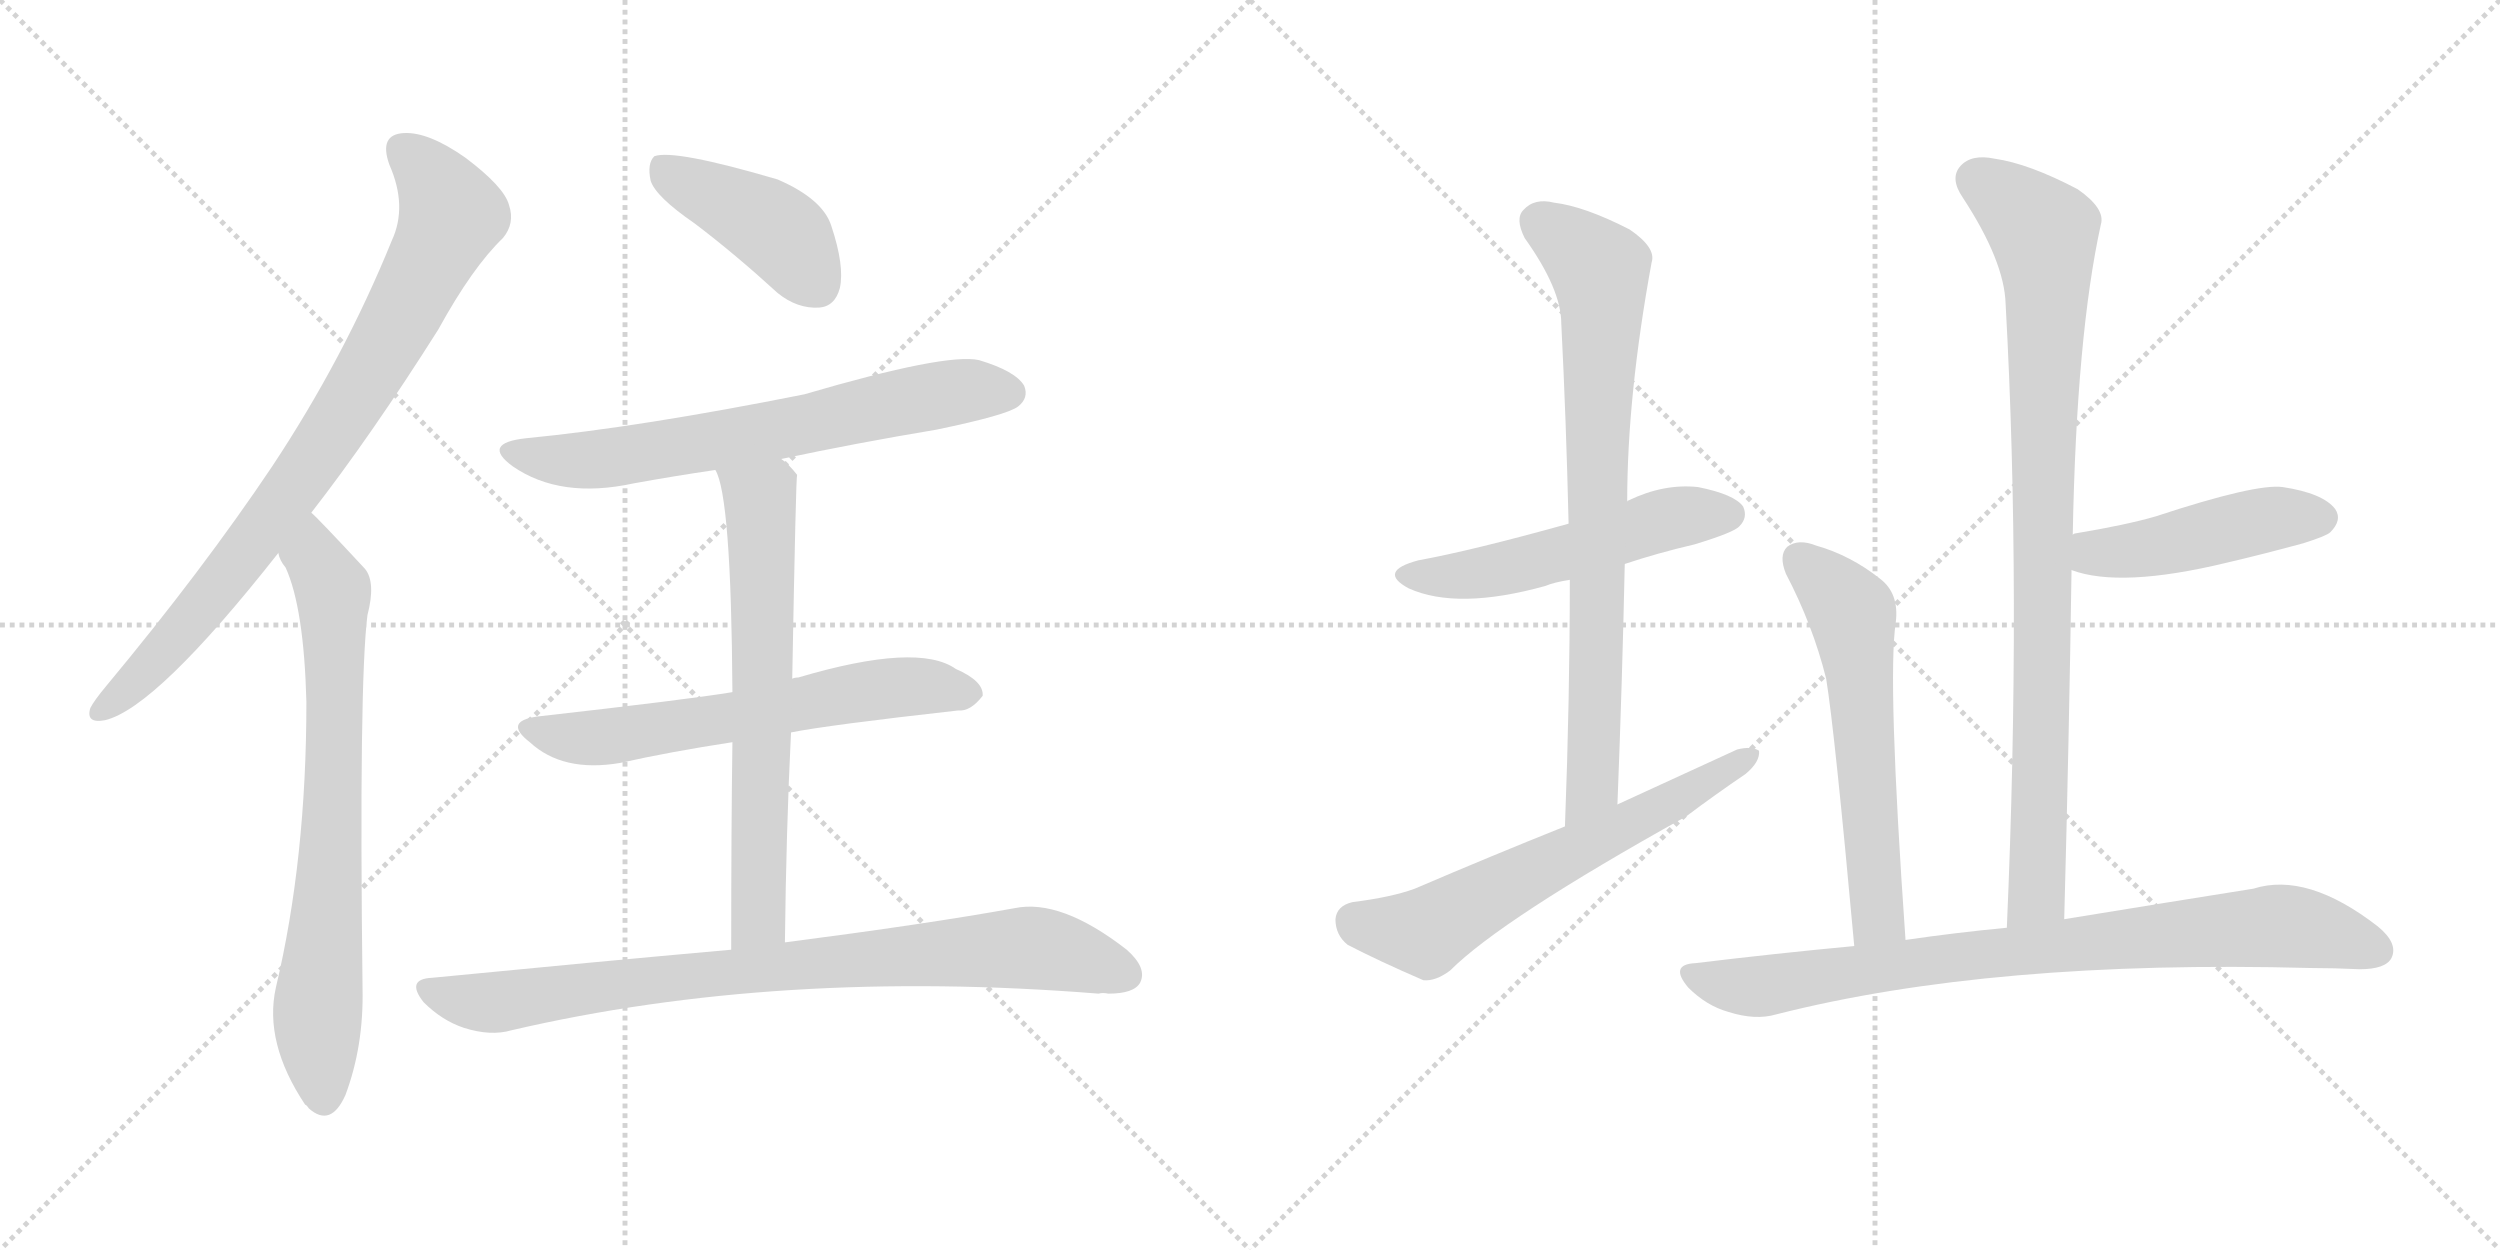 <svg version="1.1" viewBox="0 0 2048 1024" xmlns="http://www.w3.org/2000/svg">
  <g stroke="lightgray" stroke-dasharray="1,1" stroke-width="1" transform="scale(4, 4)">
    <line x1="0" y1="0" x2="256" y2="256"></line>
    <line x1="256" y1="0" x2="0" y2="256"></line>
    <line x1="128" y1="0" x2="128" y2="256"></line>
    <line x1="0" y1="128" x2="256" y2="128"></line>
    <line x1="256" y1="0" x2="512" y2="256"></line>
    <line x1="512" y1="0" x2="256" y2="256"></line>
    <line x1="384" y1="0" x2="384" y2="256"></line>
    <line x1="256" y1="128" x2="512" y2="128"></line>
  </g>
<g transform="scale(1, -1) translate(0, -850)">
   <style type="text/css">
    @keyframes keyframes0 {
      from {
       stroke: black;
       stroke-dashoffset: 821;
       stroke-width: 128;
       }
       73% {
       animation-timing-function: step-end;
       stroke: black;
       stroke-dashoffset: 0;
       stroke-width: 128;
       }
       to {
       stroke: black;
       stroke-width: 1024;
       }
       }
       #make-me-a-hanzi-animation-0 {
         animation: keyframes0 0.918s both;
         animation-delay: 0s;
         animation-timing-function: linear;
       }
    @keyframes keyframes1 {
      from {
       stroke: black;
       stroke-dashoffset: 730;
       stroke-width: 128;
       }
       70% {
       animation-timing-function: step-end;
       stroke: black;
       stroke-dashoffset: 0;
       stroke-width: 128;
       }
       to {
       stroke: black;
       stroke-width: 1024;
       }
       }
       #make-me-a-hanzi-animation-1 {
         animation: keyframes1 0.844s both;
         animation-delay: 0.918s;
         animation-timing-function: linear;
       }
    @keyframes keyframes2 {
      from {
       stroke: black;
       stroke-dashoffset: 422;
       stroke-width: 128;
       }
       58% {
       animation-timing-function: step-end;
       stroke: black;
       stroke-dashoffset: 0;
       stroke-width: 128;
       }
       to {
       stroke: black;
       stroke-width: 1024;
       }
       }
       #make-me-a-hanzi-animation-2 {
         animation: keyframes2 0.593s both;
         animation-delay: 1.762s;
         animation-timing-function: linear;
       }
    @keyframes keyframes3 {
      from {
       stroke: black;
       stroke-dashoffset: 666;
       stroke-width: 128;
       }
       68% {
       animation-timing-function: step-end;
       stroke: black;
       stroke-dashoffset: 0;
       stroke-width: 128;
       }
       to {
       stroke: black;
       stroke-width: 1024;
       }
       }
       #make-me-a-hanzi-animation-3 {
         animation: keyframes3 0.792s both;
         animation-delay: 2.356s;
         animation-timing-function: linear;
       }
    @keyframes keyframes4 {
      from {
       stroke: black;
       stroke-dashoffset: 619;
       stroke-width: 128;
       }
       67% {
       animation-timing-function: step-end;
       stroke: black;
       stroke-dashoffset: 0;
       stroke-width: 128;
       }
       to {
       stroke: black;
       stroke-width: 1024;
       }
       }
       #make-me-a-hanzi-animation-4 {
         animation: keyframes4 0.754s both;
         animation-delay: 3.148s;
         animation-timing-function: linear;
       }
    @keyframes keyframes5 {
      from {
       stroke: black;
       stroke-dashoffset: 660;
       stroke-width: 128;
       }
       68% {
       animation-timing-function: step-end;
       stroke: black;
       stroke-dashoffset: 0;
       stroke-width: 128;
       }
       to {
       stroke: black;
       stroke-width: 1024;
       }
       }
       #make-me-a-hanzi-animation-5 {
         animation: keyframes5 0.787s both;
         animation-delay: 3.901s;
         animation-timing-function: linear;
       }
    @keyframes keyframes6 {
      from {
       stroke: black;
       stroke-dashoffset: 833;
       stroke-width: 128;
       }
       73% {
       animation-timing-function: step-end;
       stroke: black;
       stroke-dashoffset: 0;
       stroke-width: 128;
       }
       to {
       stroke: black;
       stroke-width: 1024;
       }
       }
       #make-me-a-hanzi-animation-6 {
         animation: keyframes6 0.928s both;
         animation-delay: 4.688s;
         animation-timing-function: linear;
       }
    @keyframes keyframes7 {
      from {
       stroke: black;
       stroke-dashoffset: 524;
       stroke-width: 128;
       }
       63% {
       animation-timing-function: step-end;
       stroke: black;
       stroke-dashoffset: 0;
       stroke-width: 128;
       }
       to {
       stroke: black;
       stroke-width: 1024;
       }
       }
       #make-me-a-hanzi-animation-7 {
         animation: keyframes7 0.676s both;
         animation-delay: 5.616s;
         animation-timing-function: linear;
       }
    @keyframes keyframes8 {
      from {
       stroke: black;
       stroke-dashoffset: 772;
       stroke-width: 128;
       }
       72% {
       animation-timing-function: step-end;
       stroke: black;
       stroke-dashoffset: 0;
       stroke-width: 128;
       }
       to {
       stroke: black;
       stroke-width: 1024;
       }
       }
       #make-me-a-hanzi-animation-8 {
         animation: keyframes8 0.878s both;
         animation-delay: 6.293s;
         animation-timing-function: linear;
       }
    @keyframes keyframes9 {
      from {
       stroke: black;
       stroke-dashoffset: 619;
       stroke-width: 128;
       }
       67% {
       animation-timing-function: step-end;
       stroke: black;
       stroke-dashoffset: 0;
       stroke-width: 128;
       }
       to {
       stroke: black;
       stroke-width: 1024;
       }
       }
       #make-me-a-hanzi-animation-9 {
         animation: keyframes9 0.754s both;
         animation-delay: 7.171s;
         animation-timing-function: linear;
       }
    @keyframes keyframes10 {
      from {
       stroke: black;
       stroke-dashoffset: 894;
       stroke-width: 128;
       }
       74% {
       animation-timing-function: step-end;
       stroke: black;
       stroke-dashoffset: 0;
       stroke-width: 128;
       }
       to {
       stroke: black;
       stroke-width: 1024;
       }
       }
       #make-me-a-hanzi-animation-10 {
         animation: keyframes10 0.978s both;
         animation-delay: 7.925s;
         animation-timing-function: linear;
       }
    @keyframes keyframes11 {
      from {
       stroke: black;
       stroke-dashoffset: 459;
       stroke-width: 128;
       }
       60% {
       animation-timing-function: step-end;
       stroke: black;
       stroke-dashoffset: 0;
       stroke-width: 128;
       }
       to {
       stroke: black;
       stroke-width: 1024;
       }
       }
       #make-me-a-hanzi-animation-11 {
         animation: keyframes11 0.624s both;
         animation-delay: 8.902s;
         animation-timing-function: linear;
       }
    @keyframes keyframes12 {
      from {
       stroke: black;
       stroke-dashoffset: 586;
       stroke-width: 128;
       }
       66% {
       animation-timing-function: step-end;
       stroke: black;
       stroke-dashoffset: 0;
       stroke-width: 128;
       }
       to {
       stroke: black;
       stroke-width: 1024;
       }
       }
       #make-me-a-hanzi-animation-12 {
         animation: keyframes12 0.727s both;
         animation-delay: 9.526s;
         animation-timing-function: linear;
       }
    @keyframes keyframes13 {
      from {
       stroke: black;
       stroke-dashoffset: 824;
       stroke-width: 128;
       }
       73% {
       animation-timing-function: step-end;
       stroke: black;
       stroke-dashoffset: 0;
       stroke-width: 128;
       }
       to {
       stroke: black;
       stroke-width: 1024;
       }
       }
       #make-me-a-hanzi-animation-13 {
         animation: keyframes13 0.921s both;
         animation-delay: 10.253s;
         animation-timing-function: linear;
       }
</style>
<path d="M 255 430 Q 304 493 359 580 Q 387 631 412 655 Q 422 667 417 682 Q 413 697 381 721 Q 351 742 331 741 Q 310 740 319 715 Q 334 681 321 653 Q 282 557 223 468 Q 166 383 87 288 Q 77 276 74 270 Q 70 257 86 260 Q 128 270 228 397 L 255 430 Z" fill="lightgray"></path> 
<path d="M 228 397 Q 229 391 234 385 Q 249 352 251 275 Q 251 146 226 41 Q 216 -4 250 -55 Q 251 -55 253 -58 Q 271 -74 283 -47 Q 298 -7 297 40 Q 294 290 301 346 Q 308 373 299 384 Q 260 426 255 430 C 234 451 215 424 228 397 Z" fill="lightgray"></path> 
<path d="M 569 667 Q 602 642 637 610 Q 653 597 671 598 Q 684 599 688 614 Q 692 632 681 665 Q 674 687 637 703 Q 552 728 536 722 Q 530 716 533 702 Q 537 689 569 667 Z" fill="lightgray"></path> 
<path d="M 640 474 Q 701 487 767 498 Q 825 510 834 517 Q 843 524 839 534 Q 832 546 802 555 Q 775 561 659 527 Q 524 500 431 491 Q 394 487 420 468 Q 459 441 519 454 Q 552 460 586 465 L 640 474 Z" fill="lightgray"></path> 
<path d="M 648 250 Q 678 256 785 268 Q 795 267 805 280 Q 806 292 783 302 Q 752 324 654 295 Q 651 295 649 294 L 600 283 Q 564 277 440 263 Q 412 259 434 242 Q 461 217 508 225 Q 548 234 600 242 L 648 250 Z" fill="lightgray"></path> 
<path d="M 643 78 Q 644 169 648 250 L 649 294 Q 652 460 653 461 Q 646 470 640 474 C 618 494 576 493 586 465 Q 599 444 600 283 L 600 242 Q 599 173 599 72 C 599 42 643 48 643 78 Z" fill="lightgray"></path> 
<path d="M 599 72 Q 487 62 354 49 Q 332 48 347 29 Q 362 14 380 8 Q 402 1 419 6 Q 638 57 900 36 Q 903 37 908 36 Q 929 36 934 45 Q 940 57 923 72 Q 869 114 831 106 Q 759 93 643 78 L 599 72 Z" fill="lightgray"></path> 
<path d="M 1331 388 Q 1358 397 1388 404 Q 1421 414 1425 419 Q 1432 426 1428 435 Q 1421 445 1391 451 Q 1363 454 1334 440 Q 1333 440 1333 439 L 1285 421 Q 1206 399 1162 391 Q 1128 382 1154 368 Q 1194 350 1266 370 Q 1273 373 1286 375 L 1331 388 Z" fill="lightgray"></path> 
<path d="M 1325 191 Q 1329 293 1331 388 L 1333 439 Q 1333 526 1353 635 Q 1357 647 1335 662 Q 1298 681 1273 684 Q 1257 688 1248 678 Q 1241 671 1249 655 Q 1279 613 1279 585 Q 1283 506 1285 421 L 1286 375 Q 1286 278 1282 173 C 1281 143 1324 161 1325 191 Z" fill="lightgray"></path> 
<path d="M 1282 173 Q 1222 149 1159 122 Q 1140 115 1108 111 Q 1095 108 1094 97 Q 1094 84 1104 76 Q 1129 63 1166 47 Q 1176 46 1188 55 Q 1230 97 1381 181 Q 1405 199 1430 216 Q 1442 226 1441 235 Q 1435 239 1423 236 Q 1375 214 1325 191 L 1282 173 Z" fill="lightgray"></path> 
<path d="M 1691 97 Q 1695 245 1697 383 L 1698 412 Q 1701 575 1721 666 Q 1725 679 1702 695 Q 1662 716 1634 720 Q 1615 724 1606 714 Q 1597 704 1608 688 Q 1642 636 1643 601 Q 1656 366 1644 90 C 1643 60 1690 67 1691 97 Z" fill="lightgray"></path> 
<path d="M 1697 383 Q 1737 368 1824 389 Q 1854 396 1887 405 Q 1906 411 1909 414 Q 1919 424 1913 433 Q 1903 446 1870 451 Q 1848 454 1766 427 Q 1742 420 1700 413 Q 1699 413 1698 412 C 1669 404 1668 392 1697 383 Z" fill="lightgray"></path> 
<path d="M 1561 80 Q 1546 294 1553 340 Q 1556 364 1540 376 Q 1516 395 1488 403 Q 1473 409 1464 402 Q 1457 395 1463 380 Q 1485 338 1496 294 Q 1503 251 1519 75 C 1522 45 1563 50 1561 80 Z" fill="lightgray"></path> 
<path d="M 1519 75 Q 1455 69 1389 61 Q 1367 60 1383 41 Q 1398 26 1416 21 Q 1438 14 1455 19 Q 1632 64 1893 57 Q 1912 57 1933 56 Q 1954 56 1959 65 Q 1965 77 1948 91 Q 1890 136 1846 122 Q 1783 112 1691 97 L 1644 90 Q 1602 86 1561 80 L 1519 75 Z" fill="lightgray"></path> 
      <clipPath id="make-me-a-hanzi-clip-0">
      <path d="M 255 430 Q 304 493 359 580 Q 387 631 412 655 Q 422 667 417 682 Q 413 697 381 721 Q 351 742 331 741 Q 310 740 319 715 Q 334 681 321 653 Q 282 557 223 468 Q 166 383 87 288 Q 77 276 74 270 Q 70 257 86 260 Q 128 270 228 397 L 255 430 Z" fill="lightgray"></path>
      </clipPath>
      <path clip-path="url(#make-me-a-hanzi-clip-0)" d="M 330 725 L 349 710 L 370 674 L 336 604 L 280 508 L 204 400 L 131 312 L 84 269 " fill="none" id="make-me-a-hanzi-animation-0" stroke-dasharray="693 1386" stroke-linecap="round"></path>

      <clipPath id="make-me-a-hanzi-clip-1">
      <path d="M 228 397 Q 229 391 234 385 Q 249 352 251 275 Q 251 146 226 41 Q 216 -4 250 -55 Q 251 -55 253 -58 Q 271 -74 283 -47 Q 298 -7 297 40 Q 294 290 301 346 Q 308 373 299 384 Q 260 426 255 430 C 234 451 215 424 228 397 Z" fill="lightgray"></path>
      </clipPath>
      <path clip-path="url(#make-me-a-hanzi-clip-1)" d="M 253 423 L 258 393 L 273 367 L 272 163 L 260 19 L 266 -46 " fill="none" id="make-me-a-hanzi-animation-1" stroke-dasharray="602 1204" stroke-linecap="round"></path>

      <clipPath id="make-me-a-hanzi-clip-2">
      <path d="M 569 667 Q 602 642 637 610 Q 653 597 671 598 Q 684 599 688 614 Q 692 632 681 665 Q 674 687 637 703 Q 552 728 536 722 Q 530 716 533 702 Q 537 689 569 667 Z" fill="lightgray"></path>
      </clipPath>
      <path clip-path="url(#make-me-a-hanzi-clip-2)" d="M 540 715 L 639 660 L 670 617 " fill="none" id="make-me-a-hanzi-animation-2" stroke-dasharray="294 588" stroke-linecap="round"></path>

      <clipPath id="make-me-a-hanzi-clip-3">
      <path d="M 640 474 Q 701 487 767 498 Q 825 510 834 517 Q 843 524 839 534 Q 832 546 802 555 Q 775 561 659 527 Q 524 500 431 491 Q 394 487 420 468 Q 459 441 519 454 Q 552 460 586 465 L 640 474 Z" fill="lightgray"></path>
      </clipPath>
      <path clip-path="url(#make-me-a-hanzi-clip-3)" d="M 423 481 L 444 474 L 492 474 L 629 496 L 764 526 L 827 528 " fill="none" id="make-me-a-hanzi-animation-3" stroke-dasharray="538 1076" stroke-linecap="round"></path>

      <clipPath id="make-me-a-hanzi-clip-4">
      <path d="M 648 250 Q 678 256 785 268 Q 795 267 805 280 Q 806 292 783 302 Q 752 324 654 295 Q 651 295 649 294 L 600 283 Q 564 277 440 263 Q 412 259 434 242 Q 461 217 508 225 Q 548 234 600 242 L 648 250 Z" fill="lightgray"></path>
      </clipPath>
      <path clip-path="url(#make-me-a-hanzi-clip-4)" d="M 435 253 L 483 245 L 723 286 L 794 282 " fill="none" id="make-me-a-hanzi-animation-4" stroke-dasharray="491 982" stroke-linecap="round"></path>

      <clipPath id="make-me-a-hanzi-clip-5">
      <path d="M 643 78 Q 644 169 648 250 L 649 294 Q 652 460 653 461 Q 646 470 640 474 C 618 494 576 493 586 465 Q 599 444 600 283 L 600 242 Q 599 173 599 72 C 599 42 643 48 643 78 Z" fill="lightgray"></path>
      </clipPath>
      <path clip-path="url(#make-me-a-hanzi-clip-5)" d="M 593 465 L 622 441 L 625 383 L 622 103 L 605 81 " fill="none" id="make-me-a-hanzi-animation-5" stroke-dasharray="532 1064" stroke-linecap="round"></path>

      <clipPath id="make-me-a-hanzi-clip-6">
      <path d="M 599 72 Q 487 62 354 49 Q 332 48 347 29 Q 362 14 380 8 Q 402 1 419 6 Q 638 57 900 36 Q 903 37 908 36 Q 929 36 934 45 Q 940 57 923 72 Q 869 114 831 106 Q 759 93 643 78 L 599 72 Z" fill="lightgray"></path>
      </clipPath>
      <path clip-path="url(#make-me-a-hanzi-clip-6)" d="M 351 39 L 409 29 L 655 61 L 830 73 L 873 69 L 922 52 " fill="none" id="make-me-a-hanzi-animation-6" stroke-dasharray="705 1410" stroke-linecap="round"></path>

      <clipPath id="make-me-a-hanzi-clip-7">
      <path d="M 1331 388 Q 1358 397 1388 404 Q 1421 414 1425 419 Q 1432 426 1428 435 Q 1421 445 1391 451 Q 1363 454 1334 440 Q 1333 440 1333 439 L 1285 421 Q 1206 399 1162 391 Q 1128 382 1154 368 Q 1194 350 1266 370 Q 1273 373 1286 375 L 1331 388 Z" fill="lightgray"></path>
      </clipPath>
      <path clip-path="url(#make-me-a-hanzi-clip-7)" d="M 1155 380 L 1222 382 L 1351 421 L 1417 429 " fill="none" id="make-me-a-hanzi-animation-7" stroke-dasharray="396 792" stroke-linecap="round"></path>

      <clipPath id="make-me-a-hanzi-clip-8">
      <path d="M 1325 191 Q 1329 293 1331 388 L 1333 439 Q 1333 526 1353 635 Q 1357 647 1335 662 Q 1298 681 1273 684 Q 1257 688 1248 678 Q 1241 671 1249 655 Q 1279 613 1279 585 Q 1283 506 1285 421 L 1286 375 Q 1286 278 1282 173 C 1281 143 1324 161 1325 191 Z" fill="lightgray"></path>
      </clipPath>
      <path clip-path="url(#make-me-a-hanzi-clip-8)" d="M 1261 668 L 1310 629 L 1313 599 L 1304 205 L 1287 181 " fill="none" id="make-me-a-hanzi-animation-8" stroke-dasharray="644 1288" stroke-linecap="round"></path>

      <clipPath id="make-me-a-hanzi-clip-9">
      <path d="M 1282 173 Q 1222 149 1159 122 Q 1140 115 1108 111 Q 1095 108 1094 97 Q 1094 84 1104 76 Q 1129 63 1166 47 Q 1176 46 1188 55 Q 1230 97 1381 181 Q 1405 199 1430 216 Q 1442 226 1441 235 Q 1435 239 1423 236 Q 1375 214 1325 191 L 1282 173 Z" fill="lightgray"></path>
      </clipPath>
      <path clip-path="url(#make-me-a-hanzi-clip-9)" d="M 1110 96 L 1159 86 L 1175 90 L 1436 231 " fill="none" id="make-me-a-hanzi-animation-9" stroke-dasharray="491 982" stroke-linecap="round"></path>

      <clipPath id="make-me-a-hanzi-clip-10">
      <path d="M 1691 97 Q 1695 245 1697 383 L 1698 412 Q 1701 575 1721 666 Q 1725 679 1702 695 Q 1662 716 1634 720 Q 1615 724 1606 714 Q 1597 704 1608 688 Q 1642 636 1643 601 Q 1656 366 1644 90 C 1643 60 1690 67 1691 97 Z" fill="lightgray"></path>
      </clipPath>
      <path clip-path="url(#make-me-a-hanzi-clip-10)" d="M 1620 703 L 1674 660 L 1676 642 L 1670 138 L 1668 117 L 1651 98 " fill="none" id="make-me-a-hanzi-animation-10" stroke-dasharray="766 1532" stroke-linecap="round"></path>

      <clipPath id="make-me-a-hanzi-clip-11">
      <path d="M 1697 383 Q 1737 368 1824 389 Q 1854 396 1887 405 Q 1906 411 1909 414 Q 1919 424 1913 433 Q 1903 446 1870 451 Q 1848 454 1766 427 Q 1742 420 1700 413 Q 1699 413 1698 412 C 1669 404 1668 392 1697 383 Z" fill="lightgray"></path>
      </clipPath>
      <path clip-path="url(#make-me-a-hanzi-clip-11)" d="M 1703 405 L 1717 397 L 1741 398 L 1865 426 L 1901 426 " fill="none" id="make-me-a-hanzi-animation-11" stroke-dasharray="331 662" stroke-linecap="round"></path>

      <clipPath id="make-me-a-hanzi-clip-12">
      <path d="M 1561 80 Q 1546 294 1553 340 Q 1556 364 1540 376 Q 1516 395 1488 403 Q 1473 409 1464 402 Q 1457 395 1463 380 Q 1485 338 1496 294 Q 1503 251 1519 75 C 1522 45 1563 50 1561 80 Z" fill="lightgray"></path>
      </clipPath>
      <path clip-path="url(#make-me-a-hanzi-clip-12)" d="M 1473 393 L 1517 347 L 1538 97 L 1525 88 " fill="none" id="make-me-a-hanzi-animation-12" stroke-dasharray="458 916" stroke-linecap="round"></path>

      <clipPath id="make-me-a-hanzi-clip-13">
      <path d="M 1519 75 Q 1455 69 1389 61 Q 1367 60 1383 41 Q 1398 26 1416 21 Q 1438 14 1455 19 Q 1632 64 1893 57 Q 1912 57 1933 56 Q 1954 56 1959 65 Q 1965 77 1948 91 Q 1890 136 1846 122 Q 1783 112 1691 97 L 1644 90 Q 1602 86 1561 80 L 1519 75 Z" fill="lightgray"></path>
      </clipPath>
      <path clip-path="url(#make-me-a-hanzi-clip-13)" d="M 1386 51 L 1438 42 L 1670 74 L 1859 91 L 1896 88 L 1947 71 " fill="none" id="make-me-a-hanzi-animation-13" stroke-dasharray="696 1392" stroke-linecap="round"></path>

</g>
</svg>
